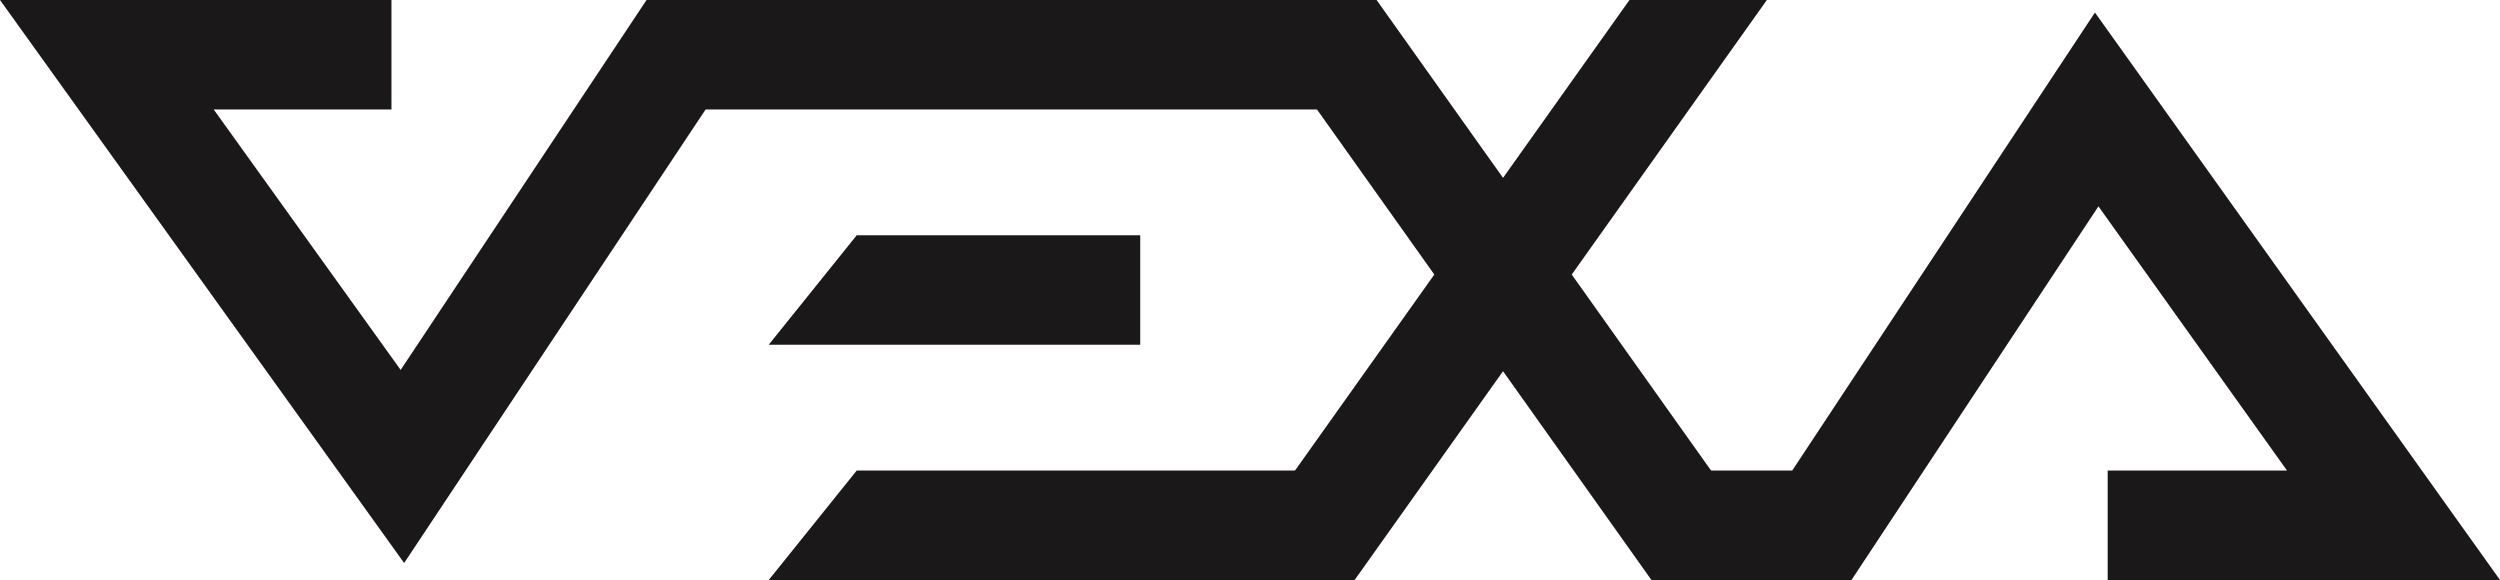 <svg width="125" height="29" viewBox="0 0 125 29" fill="none" xmlns="http://www.w3.org/2000/svg">
<path d="M82.572 29L61.959 0H68.83L89.443 29H82.572Z" fill="#1A1818"/>
<path d="M67.731 29L88.344 0H81.473L60.86 29H67.731Z" fill="#1A1818"/>
<path fill-rule="evenodd" clip-rule="evenodd" d="M0 0H19.573V5.472H10.684L20.033 18.496L32.327 0H68.006L72.403 5.472H35.281L20.207 28.15L0 0ZM57.012 17.236H38.437L42.835 11.764H57.012V17.236ZM42.835 23.528H71.304L67.456 29H38.437L42.835 23.528Z" fill="#1A1818"/>
<path fill-rule="evenodd" clip-rule="evenodd" d="M125 29H105.384V23.528H114.351L104.922 10.317L92.574 29H84.496V23.528H89.611L104.747 0.626L125 29Z" fill="#1A1818"/>
</svg>
